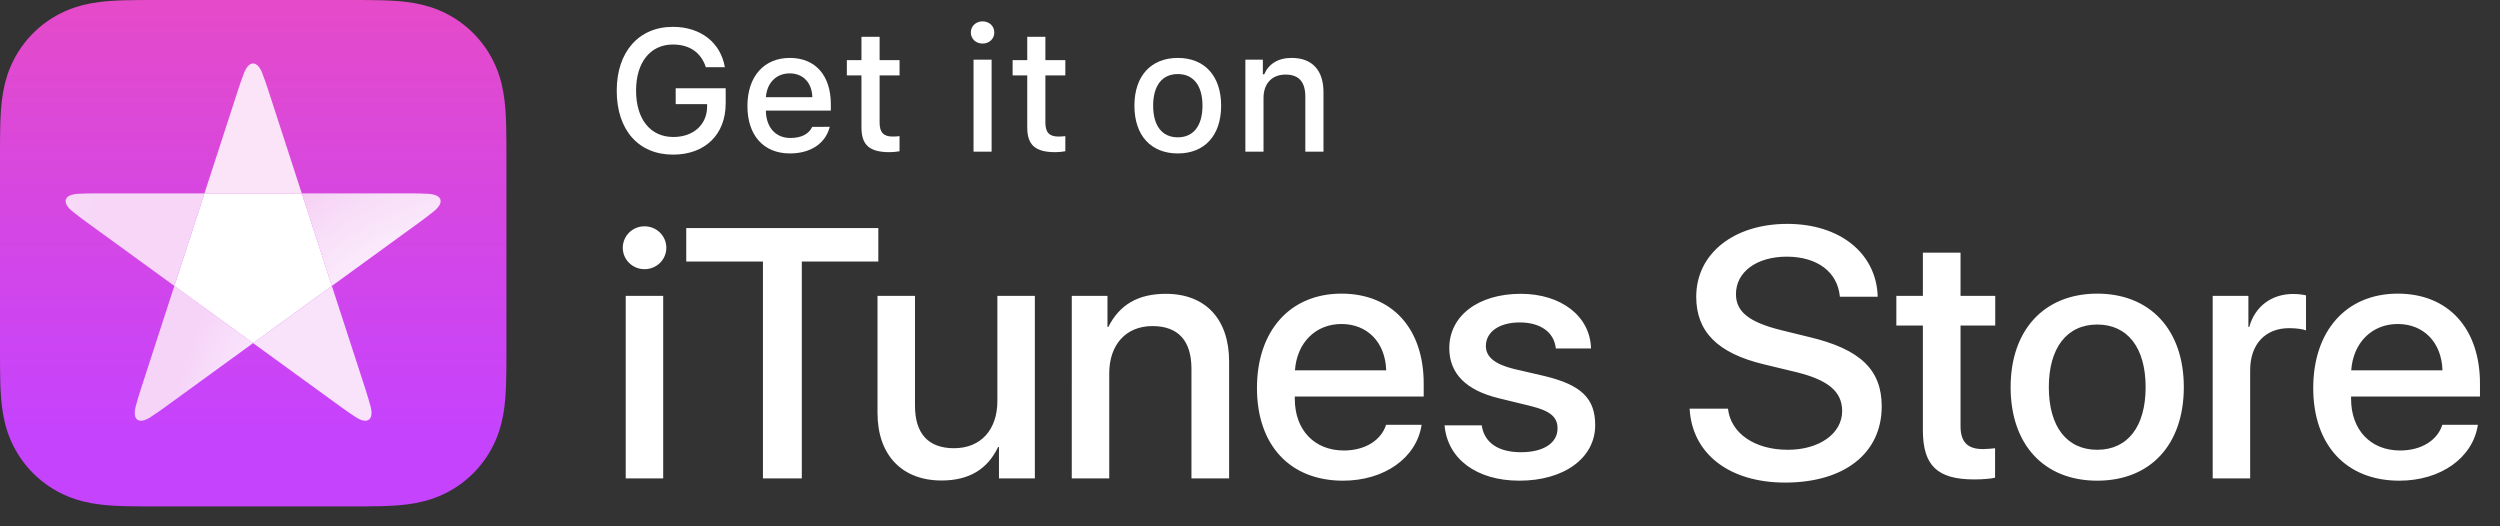 <?xml version="1.0" encoding="utf-8"?>
<!-- Generator: Adobe Illustrator 21.1.0, SVG Export Plug-In . SVG Version: 6.00 Build 0)  -->
<svg version="1.1" id="type" xmlns="http://www.w3.org/2000/svg" xmlns:xlink="http://www.w3.org/1999/xlink" x="0px" y="0px"
	 width="124.22px" height="26.16px" viewBox="0 0 124.22 26.16" enable-background="new 0 0 124.22 26.16" xml:space="preserve">
<rect x="0" y="0" width="124.22" height="26.16" fill="#333333" stroke="none"/>
<g>
	<g>
		<path fill="#FFFFFF" d="M30.945,12.314c0-0.595,0.482-1.069,1.078-1.069c0.604,0,1.086,0.475,1.086,1.069
			c0,0.586-0.482,1.061-1.086,1.061C31.427,13.375,30.945,12.9,30.945,12.314z M31.091,14.702h1.862v9.069h-1.862V14.702z
			 M37.909,23.772V12.995h-3.811v-1.664h9.544v1.664H39.84v10.776H37.909z M51.422,23.772h-1.785v-1.561h-0.043
			c-0.517,1.086-1.422,1.664-2.811,1.664c-1.974,0-3.181-1.276-3.181-3.354v-5.819h1.862v5.457c0,1.379,0.655,2.112,1.939,2.112
			c1.345,0,2.155-0.931,2.155-2.345v-5.224h1.862V23.772z M53.253,14.702h1.775v1.543h0.044c0.543-1.086,1.457-1.646,2.854-1.646
			c2,0,3.146,1.285,3.146,3.362v5.811h-1.871v-5.449c0-1.362-0.629-2.121-1.939-2.121c-1.336,0-2.146,0.948-2.146,2.345v5.225
			h-1.862V14.702z M70.637,21.108c-0.25,1.647-1.854,2.776-3.905,2.776c-2.638,0-4.276-1.768-4.276-4.604
			c0-2.845,1.647-4.69,4.199-4.69c2.509,0,4.086,1.724,4.086,4.475v0.638h-6.405v0.112c0,1.552,0.975,2.569,2.439,2.569
			c1.035,0,1.846-0.491,2.096-1.276H70.637z M64.344,18.401h4.534c-0.043-1.388-0.931-2.302-2.224-2.302
			C65.369,16.099,64.439,17.03,64.344,18.401z M75.564,14.599c2.009,0,3.448,1.112,3.491,2.715h-1.75
			c-0.077-0.802-0.759-1.293-1.793-1.293c-1.009,0-1.682,0.465-1.682,1.172c0,0.543,0.448,0.905,1.389,1.138l1.525,0.354
			c1.828,0.439,2.518,1.112,2.518,2.44c0,1.638-1.552,2.759-3.768,2.759c-2.138,0-3.577-1.095-3.716-2.75h1.845
			c0.13,0.871,0.828,1.336,1.957,1.336c1.112,0,1.811-0.457,1.811-1.181c0-0.561-0.345-0.862-1.293-1.104l-1.621-0.396
			c-1.638-0.396-2.465-1.233-2.465-2.492C72.012,15.693,73.451,14.599,75.564,14.599z M85.86,20.306
			c0.138,1.233,1.336,2.043,2.975,2.043c1.568,0,2.698-0.811,2.698-1.923c0-0.965-0.682-1.543-2.293-1.939l-1.612-0.388
			c-2.285-0.552-3.346-1.621-3.346-3.354c0-2.147,1.871-3.621,4.526-3.621c2.63,0,4.432,1.474,4.492,3.621h-1.88
			c-0.112-1.242-1.138-1.992-2.638-1.992s-2.526,0.759-2.526,1.862c0,0.879,0.655,1.396,2.259,1.793l1.371,0.336
			c2.552,0.604,3.612,1.629,3.612,3.449c0,2.328-1.854,3.785-4.803,3.785c-2.759,0-4.621-1.423-4.741-3.673H85.86z M97.415,12.555
			v2.147h1.724v1.474h-1.724v5c0,0.776,0.345,1.138,1.104,1.138c0.189,0,0.491-0.026,0.612-0.043v1.465
			c-0.207,0.052-0.621,0.086-1.035,0.086c-1.836,0-2.552-0.69-2.552-2.448v-5.199h-1.319v-1.474h1.319v-2.147H97.415z
			 M99.904,19.237c0-2.854,1.682-4.647,4.303-4.647c2.629,0,4.302,1.793,4.302,4.647c0,2.862-1.664,4.647-4.302,4.647
			C101.568,23.884,99.904,22.099,99.904,19.237z M106.612,19.237c0-1.957-0.896-3.112-2.405-3.112s-2.405,1.164-2.405,3.112
			c0,1.965,0.896,3.112,2.405,3.112S106.612,21.202,106.612,19.237z M109.943,14.702h1.775v1.543h0.044
			c0.284-1.026,1.111-1.638,2.181-1.638c0.268,0,0.491,0.035,0.638,0.069v1.741c-0.146-0.06-0.474-0.112-0.836-0.112
			c-1.198,0-1.939,0.81-1.939,2.086v5.379h-1.862V14.702z M123.121,21.108c-0.25,1.647-1.854,2.776-3.905,2.776
			c-2.638,0-4.276-1.768-4.276-4.604c0-2.845,1.647-4.69,4.199-4.69c2.509,0,4.086,1.724,4.086,4.475v0.638h-6.405v0.112
			c0,1.552,0.975,2.569,2.439,2.569c1.035,0,1.846-0.491,2.096-1.276H123.121z M116.828,18.401h4.534
			c-0.043-1.388-0.931-2.302-2.224-2.302C117.854,16.099,116.923,17.03,116.828,18.401z"/>
	</g>
	<g>
		<g>
			<defs>
				<rect id="SVGID_1_" x="0" width="25.164" height="25.164"/>
			</defs>
			<clipPath id="SVGID_2_">
				<use xlink:href="#SVGID_1_"  overflow="visible"/>
			</clipPath>
			<g clip-path="url(#SVGID_2_)">
				<defs>
					<path id="SVGID_3_" d="M7.72,0c-0.25,0-0.5,0-0.75,0.002C6.717,0.003,6.464,0.006,6.211,0.013
						C5.659,0.028,5.103,0.06,4.557,0.158C4.004,0.258,3.489,0.42,2.986,0.676C2.492,0.928,2.04,1.256,1.648,1.648
						C1.256,2.04,0.928,2.492,0.676,2.986C0.42,3.489,0.258,4.004,0.158,4.558C0.06,5.103,0.028,5.659,0.013,6.211
						C0.006,6.464,0.003,6.717,0.002,6.97C0,7.211,0,7.452,0,7.693v0.178v9.421v0.178c0,0.241,0,0.482,0.002,0.723
						c0.002,0.253,0.004,0.506,0.011,0.759c0.015,0.551,0.047,1.107,0.145,1.653c0.099,0.554,0.262,1.069,0.518,1.572
						c0.252,0.494,0.58,0.946,0.972,1.338c0.392,0.392,0.844,0.721,1.338,0.972c0.503,0.256,1.018,0.418,1.571,0.518
						c0.545,0.098,1.102,0.131,1.653,0.145c0.253,0.007,0.506,0.01,0.759,0.011c0.25,0.002,0.5,0.002,0.75,0.002h0.152h9.421h0.152
						c0.25,0,0.5,0,0.75-0.002c0.253-0.002,0.506-0.004,0.759-0.011c0.552-0.015,1.108-0.047,1.653-0.145
						c0.553-0.099,1.068-0.262,1.571-0.518c0.494-0.252,0.946-0.58,1.338-0.972c0.392-0.392,0.721-0.844,0.972-1.338
						c0.256-0.503,0.418-1.018,0.518-1.572c0.098-0.545,0.13-1.101,0.145-1.653c0.007-0.253,0.01-0.506,0.011-0.759
						c0.001-0.241,0.002-0.483,0.002-0.724V7.694c0-0.241,0-0.483-0.002-0.724c-0.002-0.253-0.004-0.506-0.011-0.759
						c-0.015-0.551-0.047-1.107-0.145-1.653c-0.099-0.554-0.262-1.069-0.518-1.572c-0.252-0.494-0.58-0.946-0.972-1.338
						c-0.392-0.392-0.844-0.721-1.338-0.972c-0.503-0.256-1.018-0.418-1.571-0.518c-0.545-0.098-1.102-0.131-1.653-0.145
						c-0.253-0.007-0.506-0.01-0.759-0.011C17.944,0,17.694,0,17.444,0H7.72z"/>
				</defs>
				<clipPath id="SVGID_4_">
					<use xlink:href="#SVGID_3_"  overflow="visible"/>
				</clipPath>
				
					<linearGradient id="SVGID_5_" gradientUnits="userSpaceOnUse" x1="-1245.575" y1="-853.435" x2="-1245.549" y2="-853.435" gradientTransform="matrix(0 961.02 961.02 0 820180.188 1197022.625)">
					<stop  offset="0" style="stop-color:#EF4DB7"/>
					<stop  offset="1" style="stop-color:#C643FD"/>
				</linearGradient>
				<rect clip-path="url(#SVGID_4_)" fill="url(#SVGID_5_)" width="25.164" height="25.164"/>
			</g>
			<g clip-path="url(#SVGID_2_)">
				<defs>
					<path id="SVGID_6_" d="M12.425,3.198c-0.05,0.031-0.094,0.074-0.137,0.13c-0.007,0.009-0.014,0.019-0.021,0.028
						c-0.057,0.081-0.102,0.169-0.137,0.261c-0.104,0.269-0.2,0.541-0.289,0.815l-1.682,5.176h4.836l-1.682-5.176
						c-0.089-0.274-0.186-0.546-0.289-0.815c-0.035-0.092-0.08-0.181-0.137-0.261c-0.007-0.01-0.014-0.019-0.021-0.028
						c-0.043-0.056-0.087-0.1-0.137-0.13c-0.049-0.03-0.1-0.045-0.152-0.045C12.525,3.153,12.474,3.168,12.425,3.198"/>
				</defs>
				<clipPath id="SVGID_7_">
					<use xlink:href="#SVGID_6_"  overflow="visible"/>
				</clipPath>
				
					<radialGradient id="SVGID_8_" cx="-1245.758" cy="-855.891" r="0.026" gradientTransform="matrix(717.825 0 0 -717.825 894237.312 -614363.312)" gradientUnits="userSpaceOnUse">
					<stop  offset="0" style="stop-color:#FBE3F8"/>
					<stop  offset="0.745" style="stop-color:#FBE3F8"/>
					<stop  offset="0.808" style="stop-color:#FADEF6"/>
					<stop  offset="0.88" style="stop-color:#F9D1F0"/>
					<stop  offset="0.955" style="stop-color:#F6BAE7"/>
					<stop  offset="0.98" style="stop-color:#F5B1E3"/>
					<stop  offset="1" style="stop-color:#F5B1E3"/>
				</radialGradient>
				<rect x="10.159" y="3.153" clip-path="url(#SVGID_7_)" fill="url(#SVGID_8_)" width="4.836" height="6.456"/>
			</g>
			<g clip-path="url(#SVGID_2_)">
				<defs>
					<path id="SVGID_9_" d="M12.577,17.05l4.403,3.198c0.233,0.17,0.471,0.333,0.714,0.49c0.083,0.054,0.171,0.099,0.264,0.131
						c0.011,0.004,0.022,0.007,0.034,0.011c0.068,0.02,0.129,0.029,0.188,0.025c0.057-0.005,0.108-0.022,0.149-0.053
						c0.042-0.03,0.074-0.073,0.096-0.126c0.022-0.054,0.033-0.115,0.035-0.186c0-0.012,0-0.023,0-0.035
						c-0.001-0.099-0.017-0.196-0.043-0.292c-0.074-0.279-0.156-0.556-0.245-0.83l-1.682-5.175L12.577,17.05z"/>
				</defs>
				<clipPath id="SVGID_10_">
					<use xlink:href="#SVGID_9_"  overflow="visible"/>
				</clipPath>
				
					<radialGradient id="SVGID_11_" cx="-1245.758" cy="-855.891" r="0.026" gradientTransform="matrix(717.825 0 0 -717.825 894237.312 -614363.312)" gradientUnits="userSpaceOnUse">
					<stop  offset="0" style="stop-color:#F9E3FB"/>
					<stop  offset="0.746" style="stop-color:#F9E3FB"/>
					<stop  offset="0.81" style="stop-color:#F8DEFB"/>
					<stop  offset="0.883" style="stop-color:#F3D0FA"/>
					<stop  offset="0.96" style="stop-color:#ECBAF9"/>
					<stop  offset="0.981" style="stop-color:#EAB2F9"/>
					<stop  offset="1" style="stop-color:#EAB2F9"/>
				</radialGradient>
				<rect x="12.577" y="14.208" clip-path="url(#SVGID_10_)" fill="url(#SVGID_11_)" width="5.882" height="6.701"/>
			</g>
			<g clip-path="url(#SVGID_2_)">
				<defs>
					<path id="SVGID_12_" d="M4.717,9.609c-0.288,0-0.577,0.008-0.865,0.023c-0.098,0.005-0.196,0.02-0.291,0.05
						C3.55,9.685,3.539,9.689,3.528,9.693c-0.067,0.023-0.122,0.052-0.166,0.09c-0.044,0.037-0.074,0.081-0.09,0.13
						c-0.016,0.049-0.017,0.102-0.004,0.158c0.014,0.057,0.041,0.113,0.081,0.171c0.007,0.01,0.013,0.019,0.021,0.029
						c0.059,0.079,0.129,0.149,0.206,0.211c0.224,0.182,0.453,0.358,0.686,0.527l4.402,3.199l1.494-4.599H4.717z"/>
				</defs>
				<clipPath id="SVGID_13_">
					<use xlink:href="#SVGID_12_"  overflow="visible"/>
				</clipPath>
				
					<radialGradient id="SVGID_14_" cx="-1245.856" cy="-856.099" r="0.026" gradientTransform="matrix(978.996 0 0 -978.996 1219679.125 -838118)" gradientUnits="userSpaceOnUse">
					<stop  offset="0" style="stop-color:#FAE1F8"/>
					<stop  offset="0.6" style="stop-color:#FAE1F8"/>
					<stop  offset="0.85" style="stop-color:#F7D6F7"/>
					<stop  offset="1" style="stop-color:#F7D6F7"/>
				</radialGradient>
				<rect x="3.254" y="9.609" clip-path="url(#SVGID_13_)" fill="url(#SVGID_14_)" width="6.904" height="4.599"/>
			</g>
			<g clip-path="url(#SVGID_2_)">
				<defs>
					<path id="SVGID_15_" d="M6.983,19.383c-0.089,0.274-0.171,0.551-0.245,0.83c-0.025,0.095-0.041,0.193-0.043,0.292
						c0,0.012,0,0.024,0,0.035c0.002,0.071,0.012,0.132,0.035,0.186c0.022,0.053,0.054,0.096,0.096,0.126
						c0.042,0.03,0.092,0.048,0.149,0.053c0.058,0.005,0.12-0.004,0.188-0.025c0.011-0.003,0.022-0.007,0.034-0.011
						c0.093-0.032,0.182-0.077,0.264-0.131c0.242-0.157,0.48-0.32,0.713-0.49l4.403-3.199l-2.483-1.804l-1.43-1.039L6.983,19.383z"
						/>
				</defs>
				<clipPath id="SVGID_16_">
					<use xlink:href="#SVGID_15_"  overflow="visible"/>
				</clipPath>
				
					<radialGradient id="SVGID_17_" cx="-1246.735" cy="-855.424" r="0.026" gradientTransform="matrix(696.96 0 0 -696.96 868944.875 -596170.188)" gradientUnits="userSpaceOnUse">
					<stop  offset="0" style="stop-color:#FAE9FC"/>
					<stop  offset="0.669" style="stop-color:#FAE9FC"/>
					<stop  offset="0.812" style="stop-color:#F8DEFA"/>
					<stop  offset="0.91" style="stop-color:#F6D4F8"/>
					<stop  offset="1" style="stop-color:#F6D4F8"/>
				</radialGradient>
				<rect x="6.695" y="14.208" clip-path="url(#SVGID_16_)" fill="url(#SVGID_17_)" width="5.882" height="6.701"/>
			</g>
			<g clip-path="url(#SVGID_2_)">
				<defs>
					<path id="SVGID_18_" d="M14.995,9.609l1.494,4.599l4.403-3.199c0.233-0.17,0.462-0.345,0.686-0.527
						c0.077-0.062,0.147-0.132,0.206-0.211c0.007-0.01,0.014-0.019,0.021-0.029c0.04-0.058,0.068-0.114,0.081-0.171
						c0.013-0.056,0.012-0.109-0.004-0.158c-0.016-0.049-0.046-0.093-0.09-0.13c-0.044-0.038-0.1-0.067-0.166-0.09
						c-0.011-0.004-0.022-0.008-0.033-0.011c-0.094-0.029-0.192-0.044-0.291-0.05c-0.288-0.016-0.576-0.023-0.865-0.023
						L14.995,9.609L14.995,9.609z"/>
				</defs>
				<clipPath id="SVGID_19_">
					<use xlink:href="#SVGID_18_"  overflow="visible"/>
				</clipPath>
				
					<radialGradient id="SVGID_20_" cx="-1246.735" cy="-855.424" r="0.026" gradientTransform="matrix(696.96 0 0 -696.96 868944.875 -596170.188)" gradientUnits="userSpaceOnUse">
					<stop  offset="0" style="stop-color:#FAE9FB"/>
					<stop  offset="0.68" style="stop-color:#FAE9FB"/>
					<stop  offset="0.813" style="stop-color:#F8DEF8"/>
					<stop  offset="0.98" style="stop-color:#F5CAF2"/>
					<stop  offset="1" style="stop-color:#F5CAF2"/>
				</radialGradient>
				<rect x="14.994" y="9.608" clip-path="url(#SVGID_19_)" fill="url(#SVGID_20_)" width="6.905" height="4.599"/>
			</g>
			<polygon clip-path="url(#SVGID_2_)" fill="#FFFFFF" points="10.159,9.609 8.664,14.208 10.094,15.246 12.577,17.05 
				16.489,14.208 14.995,9.609 			"/>
		</g>
	</g>
	<g id="XMLID_98_">
		<g>
			<path fill="#FFFFFF" d="M33.443,7.683c-1.716,0-2.799-1.221-2.799-3.177c0-1.93,1.095-3.172,2.791-3.172
				c1.376,0,2.375,0.781,2.581,2.006h-0.944c-0.235-0.73-0.81-1.128-1.637-1.128c-1.12,0-1.83,0.885-1.83,2.287
				c0,1.427,0.713,2.308,1.851,2.308c0.99,0,1.67-0.604,1.679-1.502v-0.13h-1.561V4.385h2.484V5.14
				C36.057,6.688,35.029,7.683,33.443,7.683z"/>
			<path fill="#FFFFFF" d="M41.228,6.302c-0.206,0.818-0.936,1.322-1.98,1.322c-1.309,0-2.11-0.898-2.11-2.358
				c0-1.46,0.818-2.388,2.106-2.388c1.271,0,2.039,0.869,2.039,2.304v0.314h-3.227v0.051c0.029,0.801,0.495,1.309,1.217,1.309
				c0.545,0,0.919-0.197,1.087-0.554H41.228z M38.056,4.829h2.308c-0.021-0.718-0.458-1.183-1.125-1.183S38.106,4.116,38.056,4.829z
				"/>
			<path fill="#FFFFFF" d="M43.706,1.829v1.158h0.991v0.76h-0.991v2.35c0,0.479,0.197,0.688,0.646,0.688
				c0.138,0,0.218-0.008,0.344-0.021v0.751c-0.147,0.025-0.315,0.046-0.491,0.046c-1.003,0-1.401-0.353-1.401-1.234V3.747h-0.726
				v-0.76h0.726V1.829H43.706z"/>
			<path fill="#FFFFFF" d="M48.239,1.615c0-0.314,0.248-0.554,0.583-0.554c0.335,0,0.583,0.239,0.583,0.554
				c0,0.311-0.248,0.55-0.583,0.55C48.486,2.165,48.239,1.926,48.239,1.615z M48.373,2.966h0.898v4.57h-0.898V2.966z"/>
			<path fill="#FFFFFF" d="M51.943,1.829v1.158h0.991v0.76h-0.991v2.35c0,0.479,0.197,0.688,0.646,0.688
				c0.139,0,0.219-0.008,0.345-0.021v0.751c-0.147,0.025-0.315,0.046-0.491,0.046c-1.003,0-1.401-0.353-1.401-1.234V3.747h-0.727
				v-0.76h0.727V1.829H51.943z"/>
			<path fill="#FFFFFF" d="M56.367,5.249c0-1.473,0.822-2.371,2.157-2.371c1.33,0,2.152,0.898,2.152,2.371
				c0,1.481-0.818,2.375-2.152,2.375C57.185,7.624,56.367,6.73,56.367,5.249z M59.749,5.249c0-0.99-0.444-1.569-1.225-1.569
				c-0.785,0-1.226,0.579-1.226,1.569c0,0.999,0.44,1.574,1.226,1.574C59.304,6.823,59.749,6.243,59.749,5.249z"/>
			<path fill="#FFFFFF" d="M61.88,2.966h0.869v0.726h0.066c0.223-0.508,0.676-0.814,1.364-0.814c1.02,0,1.582,0.613,1.582,1.699
				v2.958h-0.902V4.804c0-0.734-0.319-1.099-0.986-1.099c-0.667,0-1.091,0.445-1.091,1.158v2.673H61.88V2.966z"/>
		</g>
	</g>
</g>
<g>
</g>
<g>
</g>
<g>
</g>
<g>
</g>
<g>
</g>
<g>
</g>
</svg>
